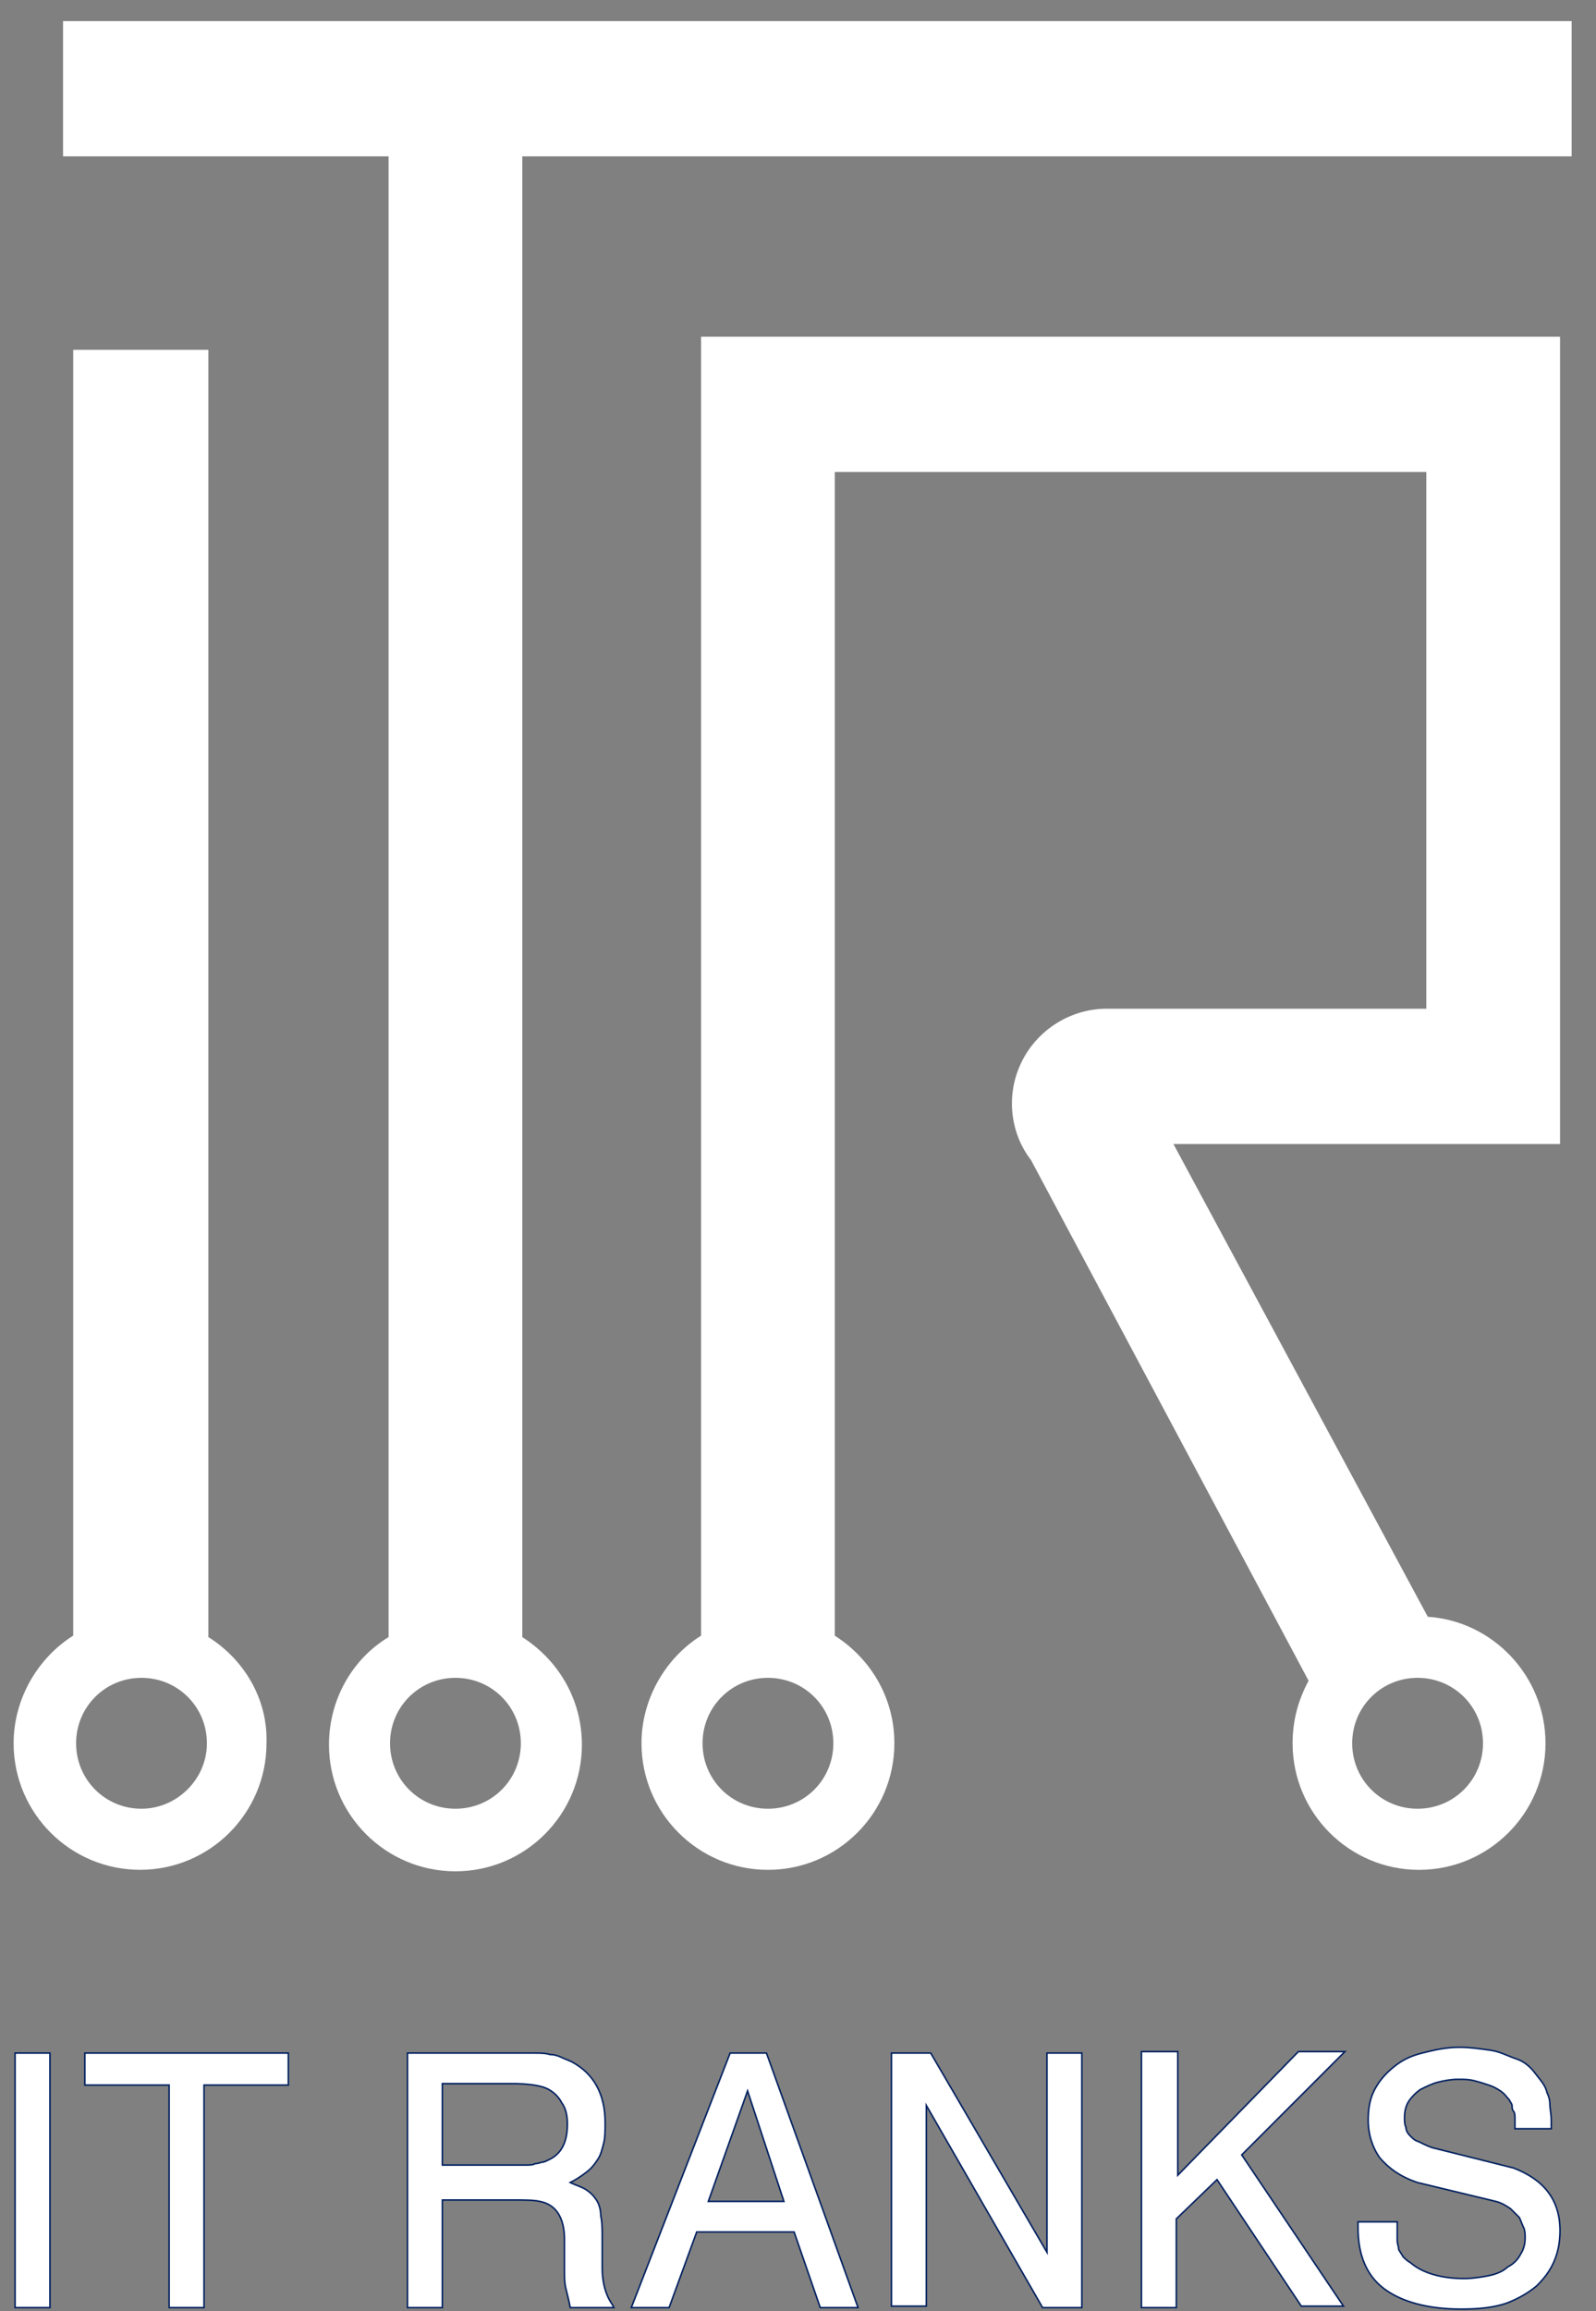 <svg width="47" height="68" viewBox="0 0 47 68" fill="none" xmlns="http://www.w3.org/2000/svg">
<rect x="0" y="0" width="47" height="68" fill="#808080" stroke="none"/>
<g id="Group">
<g id="Group_2">
<g id="Group_3">
<g id="Group_4">
<g id="Group_5">
<path id="Vector" d="M0.444 60.41H1.471V67.9H0.444V60.41Z" fill="white" stroke="#002060" stroke-width="0.045" stroke-miterlimit="10"/>
<path id="Vector_2" d="M2.499 60.41H8.491V61.352H6.008V67.9H4.981V61.352H2.499V60.41Z" fill="white" stroke="#002060" stroke-width="0.045" stroke-miterlimit="10"/>
<path id="Vector_3" d="M12 60.41H15.124C15.381 60.41 15.552 60.41 15.723 60.41C15.895 60.41 16.066 60.41 16.194 60.453C16.323 60.453 16.451 60.495 16.537 60.538C16.622 60.581 16.751 60.624 16.836 60.667C17.478 61.009 17.821 61.608 17.821 62.464C17.821 62.678 17.821 62.892 17.778 63.063C17.735 63.235 17.692 63.406 17.607 63.534C17.521 63.663 17.435 63.791 17.264 63.919C17.093 64.048 16.965 64.133 16.793 64.219C16.965 64.305 17.136 64.347 17.264 64.433C17.393 64.519 17.478 64.604 17.564 64.733C17.649 64.861 17.692 65.032 17.692 65.204C17.735 65.375 17.735 65.632 17.735 65.888V66.744C17.735 67.129 17.821 67.515 18.035 67.814L18.077 67.9H16.793C16.751 67.686 16.708 67.515 16.665 67.344C16.622 67.172 16.622 67.001 16.622 66.83V65.888C16.622 65.246 16.365 64.861 15.895 64.775C15.723 64.733 15.424 64.733 15.039 64.733H13.027V67.9H12V60.41ZM13.027 61.309V63.706H14.996C15.167 63.706 15.338 63.706 15.467 63.706C15.595 63.706 15.681 63.706 15.766 63.663C15.852 63.663 15.937 63.62 15.98 63.62C16.023 63.62 16.109 63.577 16.194 63.534C16.537 63.363 16.708 63.021 16.708 62.507C16.708 62.25 16.665 62.036 16.537 61.865C16.451 61.694 16.28 61.523 16.066 61.437C15.852 61.352 15.509 61.309 15.039 61.309H13.027Z" fill="white" stroke="#002060" stroke-width="0.045" stroke-miterlimit="10"/>
<path id="Vector_4" d="M21.501 60.41H22.571L25.268 67.9H24.155L23.385 65.674H20.517L19.704 67.9H18.591L21.501 60.41ZM22.015 61.523L20.859 64.775H23.085L22.015 61.523Z" fill="white" stroke="#002060" stroke-width="0.045" stroke-miterlimit="10"/>
<path id="Vector_5" d="M26.252 60.41H27.408L30.832 66.273V60.41H31.859V67.9H30.703L27.279 61.951V67.857H26.252V60.41Z" fill="white" stroke="#002060" stroke-width="0.045" stroke-miterlimit="10"/>
<path id="Vector_6" d="M33.656 60.367H34.684V64.005L38.236 60.367H39.605L36.567 63.406L39.563 67.857H38.322L35.839 64.134L34.641 65.289V67.9H33.614V60.367H33.656Z" fill="white" stroke="#002060" stroke-width="0.045" stroke-miterlimit="10"/>
<path id="Vector_7" d="M40.077 65.376H41.147V65.59C41.147 65.718 41.147 65.847 41.147 65.932C41.147 66.018 41.189 66.104 41.189 66.189C41.232 66.275 41.275 66.318 41.318 66.403C41.361 66.446 41.446 66.532 41.532 66.574C41.874 66.874 42.431 67.045 43.115 67.045C43.372 67.045 43.629 67.002 43.843 66.96C44.057 66.917 44.271 66.831 44.399 66.703C44.571 66.617 44.699 66.489 44.785 66.318C44.87 66.189 44.913 66.018 44.913 65.847C44.913 65.761 44.913 65.633 44.87 65.547C44.827 65.462 44.785 65.333 44.742 65.248C44.656 65.162 44.571 65.076 44.485 64.991C44.357 64.905 44.228 64.82 44.057 64.777L41.746 64.22C41.232 64.049 40.89 63.792 40.633 63.493C40.419 63.193 40.291 62.808 40.291 62.38C40.291 62.08 40.333 61.781 40.462 61.524C40.59 61.267 40.761 61.053 41.018 60.839C41.275 60.625 41.532 60.497 41.874 60.411C42.217 60.326 42.559 60.24 42.987 60.24C43.287 60.24 43.586 60.283 43.886 60.326C44.185 60.368 44.399 60.497 44.656 60.582C44.913 60.668 45.084 60.839 45.213 61.01C45.341 61.182 45.512 61.353 45.555 61.567C45.598 61.652 45.641 61.781 45.641 61.909C45.641 62.038 45.683 62.209 45.683 62.38V62.637H44.613C44.613 62.508 44.613 62.423 44.613 62.337C44.613 62.252 44.613 62.166 44.571 62.123C44.528 62.08 44.528 61.995 44.528 61.952C44.528 61.909 44.485 61.866 44.442 61.781C44.357 61.695 44.314 61.61 44.185 61.524C44.057 61.438 43.971 61.396 43.843 61.353C43.715 61.31 43.586 61.267 43.415 61.224C43.244 61.182 43.115 61.182 42.944 61.182C42.73 61.182 42.516 61.224 42.345 61.267C42.174 61.31 42.003 61.396 41.831 61.481C41.703 61.567 41.575 61.695 41.489 61.824C41.403 61.952 41.361 62.123 41.361 62.294C41.361 62.423 41.361 62.508 41.403 62.594C41.403 62.68 41.446 62.765 41.532 62.851C41.617 62.936 41.66 62.979 41.789 63.022C41.874 63.065 42.045 63.15 42.174 63.193L44.571 63.792C45.469 64.135 45.94 64.734 45.94 65.633C45.94 65.932 45.897 66.232 45.769 66.532C45.641 66.831 45.469 67.045 45.255 67.259C44.999 67.473 44.699 67.644 44.357 67.773C43.971 67.901 43.543 67.944 43.03 67.944C42.045 67.944 41.275 67.73 40.761 67.345C40.248 66.96 39.991 66.36 39.991 65.547V65.376H40.077Z" fill="white" stroke="#002060" stroke-width="0.045" stroke-miterlimit="10"/>
</g>
</g>
</g>
</g>
<g id="Group_6">
<g id="Group_7">
<path id="Vector_8" d="M6.136 48.17V10.293H2.156V48.128C1.129 48.77 0.401 49.968 0.401 51.295C0.401 53.349 2.07 55.018 4.125 55.018C6.179 55.018 7.848 53.349 7.848 51.295C7.891 49.968 7.163 48.812 6.136 48.17ZM4.167 53.221C3.097 53.221 2.241 52.365 2.241 51.295C2.241 50.225 3.097 49.369 4.167 49.369C5.237 49.369 6.093 50.225 6.093 51.295C6.093 52.365 5.195 53.221 4.167 53.221Z" fill="white"/>
<path id="Vector_9" d="M45.983 9.908H20.646V48.128C19.619 48.77 18.891 49.968 18.891 51.295C18.891 53.35 20.56 55.019 22.615 55.019C24.669 55.019 26.338 53.35 26.338 51.295C26.338 49.968 25.653 48.813 24.583 48.128V13.888H42.003V29.681H32.587C31.474 29.681 30.447 30.366 30.019 31.393C29.634 32.292 29.762 33.362 30.361 34.133L38.536 49.455C38.237 50.011 38.065 50.611 38.065 51.295C38.065 53.35 39.735 55.019 41.789 55.019C43.843 55.019 45.513 53.35 45.513 51.295C45.513 49.327 43.972 47.7 42.046 47.572L34.556 33.662H45.941V9.908H45.983ZM22.615 53.221C21.545 53.221 20.689 52.365 20.689 51.295C20.689 50.225 21.545 49.369 22.615 49.369C23.685 49.369 24.541 50.225 24.541 51.295C24.541 52.365 23.685 53.221 22.615 53.221ZM41.746 49.369C42.816 49.369 43.672 50.225 43.672 51.295C43.672 52.365 42.816 53.221 41.746 53.221C40.676 53.221 39.82 52.365 39.82 51.295C39.82 50.225 40.676 49.369 41.746 49.369Z" fill="white"/>
<path id="Vector_10" d="M46.282 4.601V0.62H1.856V4.601H11.443V48.171C10.373 48.813 9.688 50.011 9.688 51.338C9.688 53.392 11.358 55.062 13.412 55.062C15.466 55.062 17.136 53.392 17.136 51.338C17.136 50.011 16.451 48.856 15.381 48.171V4.601H46.282ZM13.412 53.221C12.342 53.221 11.486 52.365 11.486 51.295C11.486 50.225 12.342 49.369 13.412 49.369C14.482 49.369 15.338 50.225 15.338 51.295C15.338 52.365 14.482 53.221 13.412 53.221Z" fill="white"/>
</g>
</g>
</g>
</svg>
